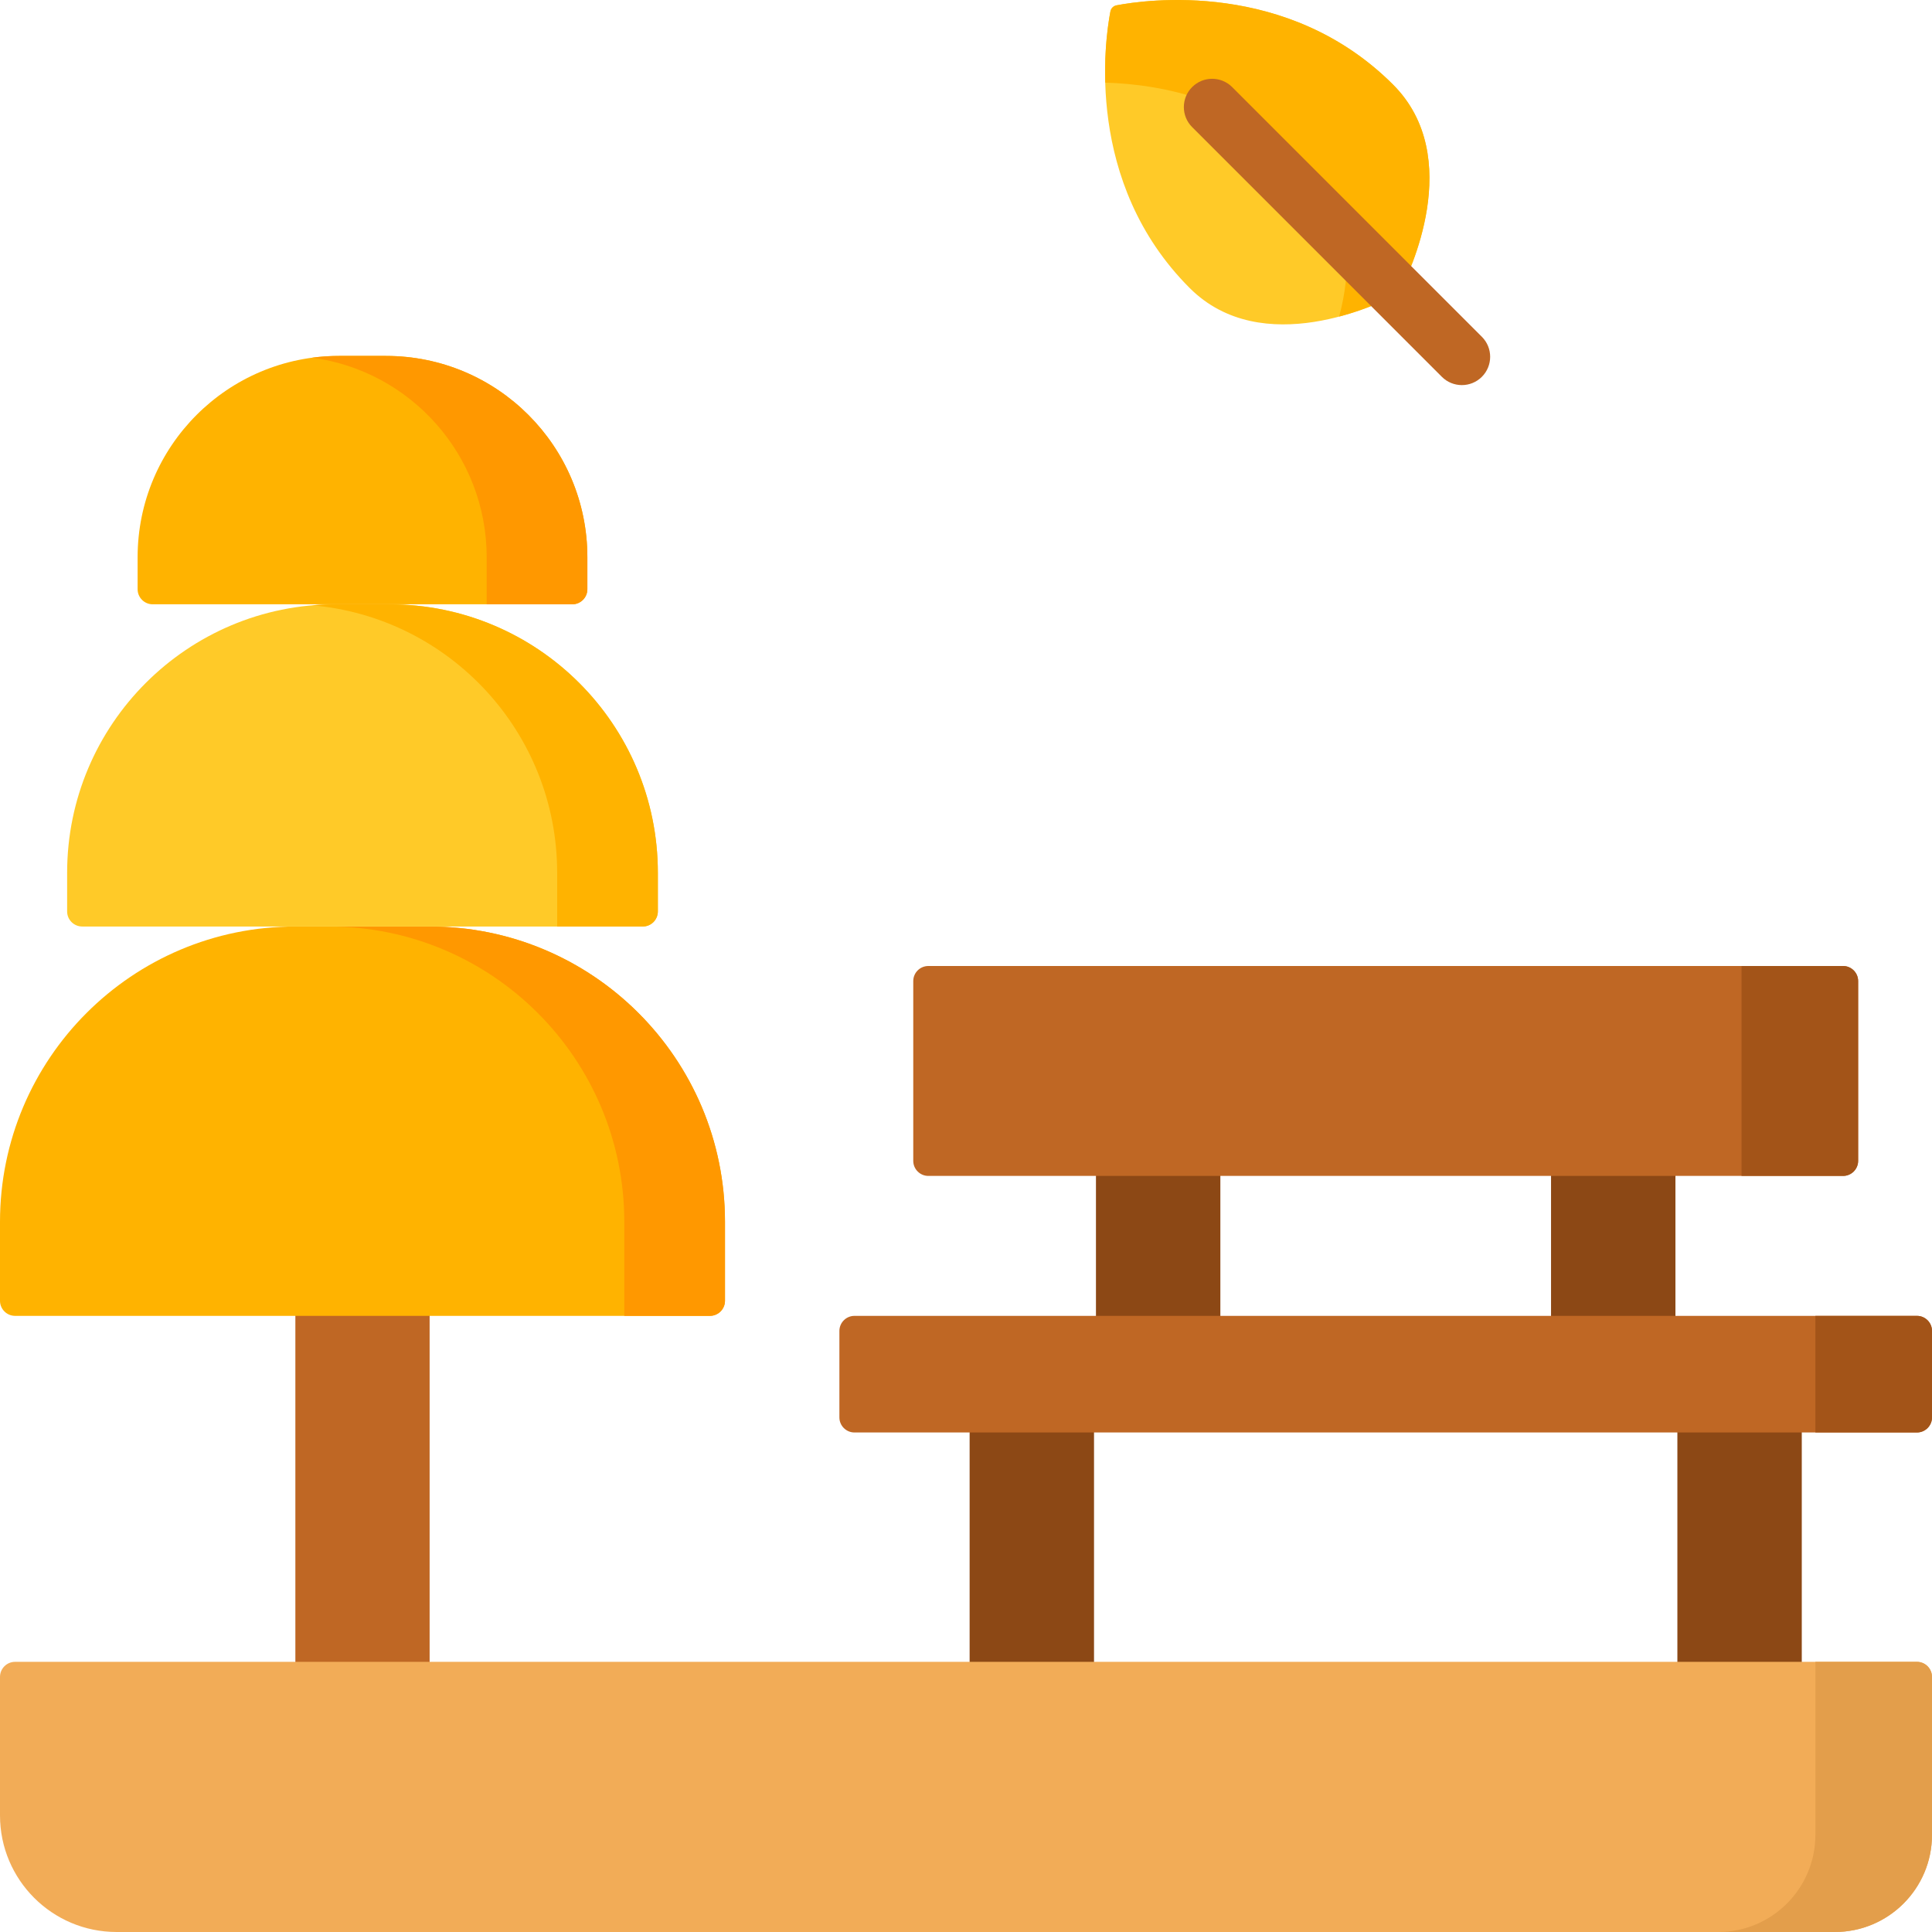 <svg id="Capa_1" enable-background="new 0 0 512 512" height="512" viewBox="0 0 512 512" width="512" xmlns="http://www.w3.org/2000/svg"><path d="m78.275 323.992h35.579v141.135h-35.579z" fill="#bf6724"/><path d="m188.129 348.716h-184.129c-2.209 0-4-1.791-4-4v-20.906c0-43.23 35.045-78.275 78.275-78.275h35.579c43.23 0 78.275 35.045 78.275 78.275v20.906c0 2.209-1.791 4-4 4z" fill="#ffb300"/><path d="m113.854 245.536h-26.685c43.23 0 78.275 35.045 78.275 78.275v24.906h22.685c2.209 0 4-1.791 4-4v-20.906c0-43.23-35.045-78.275-78.275-78.275z" fill="#ff9800"/><path d="m170.339 245.536h-148.549c-2.209 0-4-1.791-4-4v-10.232c0-39.3 31.859-71.159 71.159-71.159h14.232c39.3 0 71.159 31.859 71.159 71.159v10.232c-.001 2.209-1.792 4-4.001 4z" fill="#ffca28"/><path d="m103.18 160.146h-14.232c-2.098 0-4.175.091-6.226.269 36.384 3.154 64.932 33.688 64.932 70.89v14.232h22.685c2.209 0 4-1.791 4-4v-10.232c0-39.3-31.859-71.159-71.159-71.159z" fill="#ffb300"/><path d="m151.66 160.146h-111.191c-2.209 0-4-1.791-4-4v-8.453c0-29.475 23.894-53.369 53.369-53.369h12.453c29.475 0 53.369 23.894 53.369 53.369v8.453c0 2.209-1.791 4-4 4z" fill="#ffb300"/><path d="m102.291 94.324h-12.453c-2.413 0-4.788.16-7.116.47 26.111 3.479 46.253 25.837 46.253 52.899v12.453h22.685c2.209 0 4-1.791 4-4v-8.453c0-29.475-23.894-53.369-53.369-53.369z" fill="#ff9800"/><g fill="#8c4815"><path d="m290.441 283.815h32.966v80.354h-32.966z"/><path d="m411.042 283.815h32.966v80.354h-32.966z"/><path d="m256.96 364.169h32.966v91.686h-32.966z"/><path d="m444.523 364.169h32.966v91.686h-32.966z"/></g><path d="m369.182 22.425c19.233 19.233 4.151 50.248 1.774 54.803-.196.375-.494.673-.868.868-4.556 2.378-35.577 17.467-54.811-1.767-27.977-27.977-22.453-65.764-21.006-73.3.158-.824.795-1.461 1.619-1.619 7.534-1.444 45.315-6.962 73.292 21.015z" fill="#ffca28"/><path d="m295.889 1.412c-.824.158-1.461.795-1.619 1.619-.537 2.799-1.634 9.775-1.371 18.867 15.386.447 36.842 4.795 54.429 22.382 11.718 11.718 10.694 27.801 7.57 39.618 7.579-2.005 13.408-4.87 15.189-5.799.375-.195.673-.494.868-.868 2.377-4.556 17.459-35.57-1.774-54.804-27.976-27.979-65.757-22.461-73.292-21.015z" fill="#ffb300"/><path d="m392.711 89.253-66.176-66.176c-2.929-2.929-7.678-2.929-10.606 0-2.929 2.929-2.929 7.678 0 10.606l66.176 66.176c2.929 2.929 7.678 2.929 10.606 0 2.93-2.928 2.93-7.677 0-10.606z" fill="#bf6724"/><path d="m508 379.622h-281.551c-2.209 0-4-1.791-4-4v-22.905c0-2.209 1.791-4 4-4h281.551c2.209 0 4 1.791 4 4v22.905c0 2.209-1.791 4-4 4z" fill="#bf6724"/><path d="m481.095 348.716v30.905h26.905c2.209 0 4-1.791 4-4v-22.905c0-2.209-1.791-4-4-4z" fill="#a35418"/><path d="m488.427 311.63h-242.405c-2.209 0-4-1.791-4-4v-47.63c0-2.209 1.791-4 4-4h242.404c2.209 0 4 1.791 4 4v47.63c.001 2.209-1.79 4-3.999 4z" fill="#bf6724"/><path d="m461.521 256v55.63h26.905c2.209 0 4-1.791 4-4v-47.63c0-2.209-1.791-4-4-4z" fill="#a35418"/><path d="m486.245 512h-455.34c-17.068 0-30.905-13.837-30.905-30.905v-36.692c0-2.209 1.791-4 4-4h504c2.209 0 4 1.791 4 4v41.843c0 14.223-11.531 25.754-25.755 25.754z" fill="#f2ac57"/><path d="m481.095 440.402v45.843c0 14.224-11.531 25.755-25.755 25.755h30.905c14.224 0 25.755-11.531 25.755-25.755v-41.843c0-2.209-1.791-4-4-4z" fill="#e39e4b"/></svg>